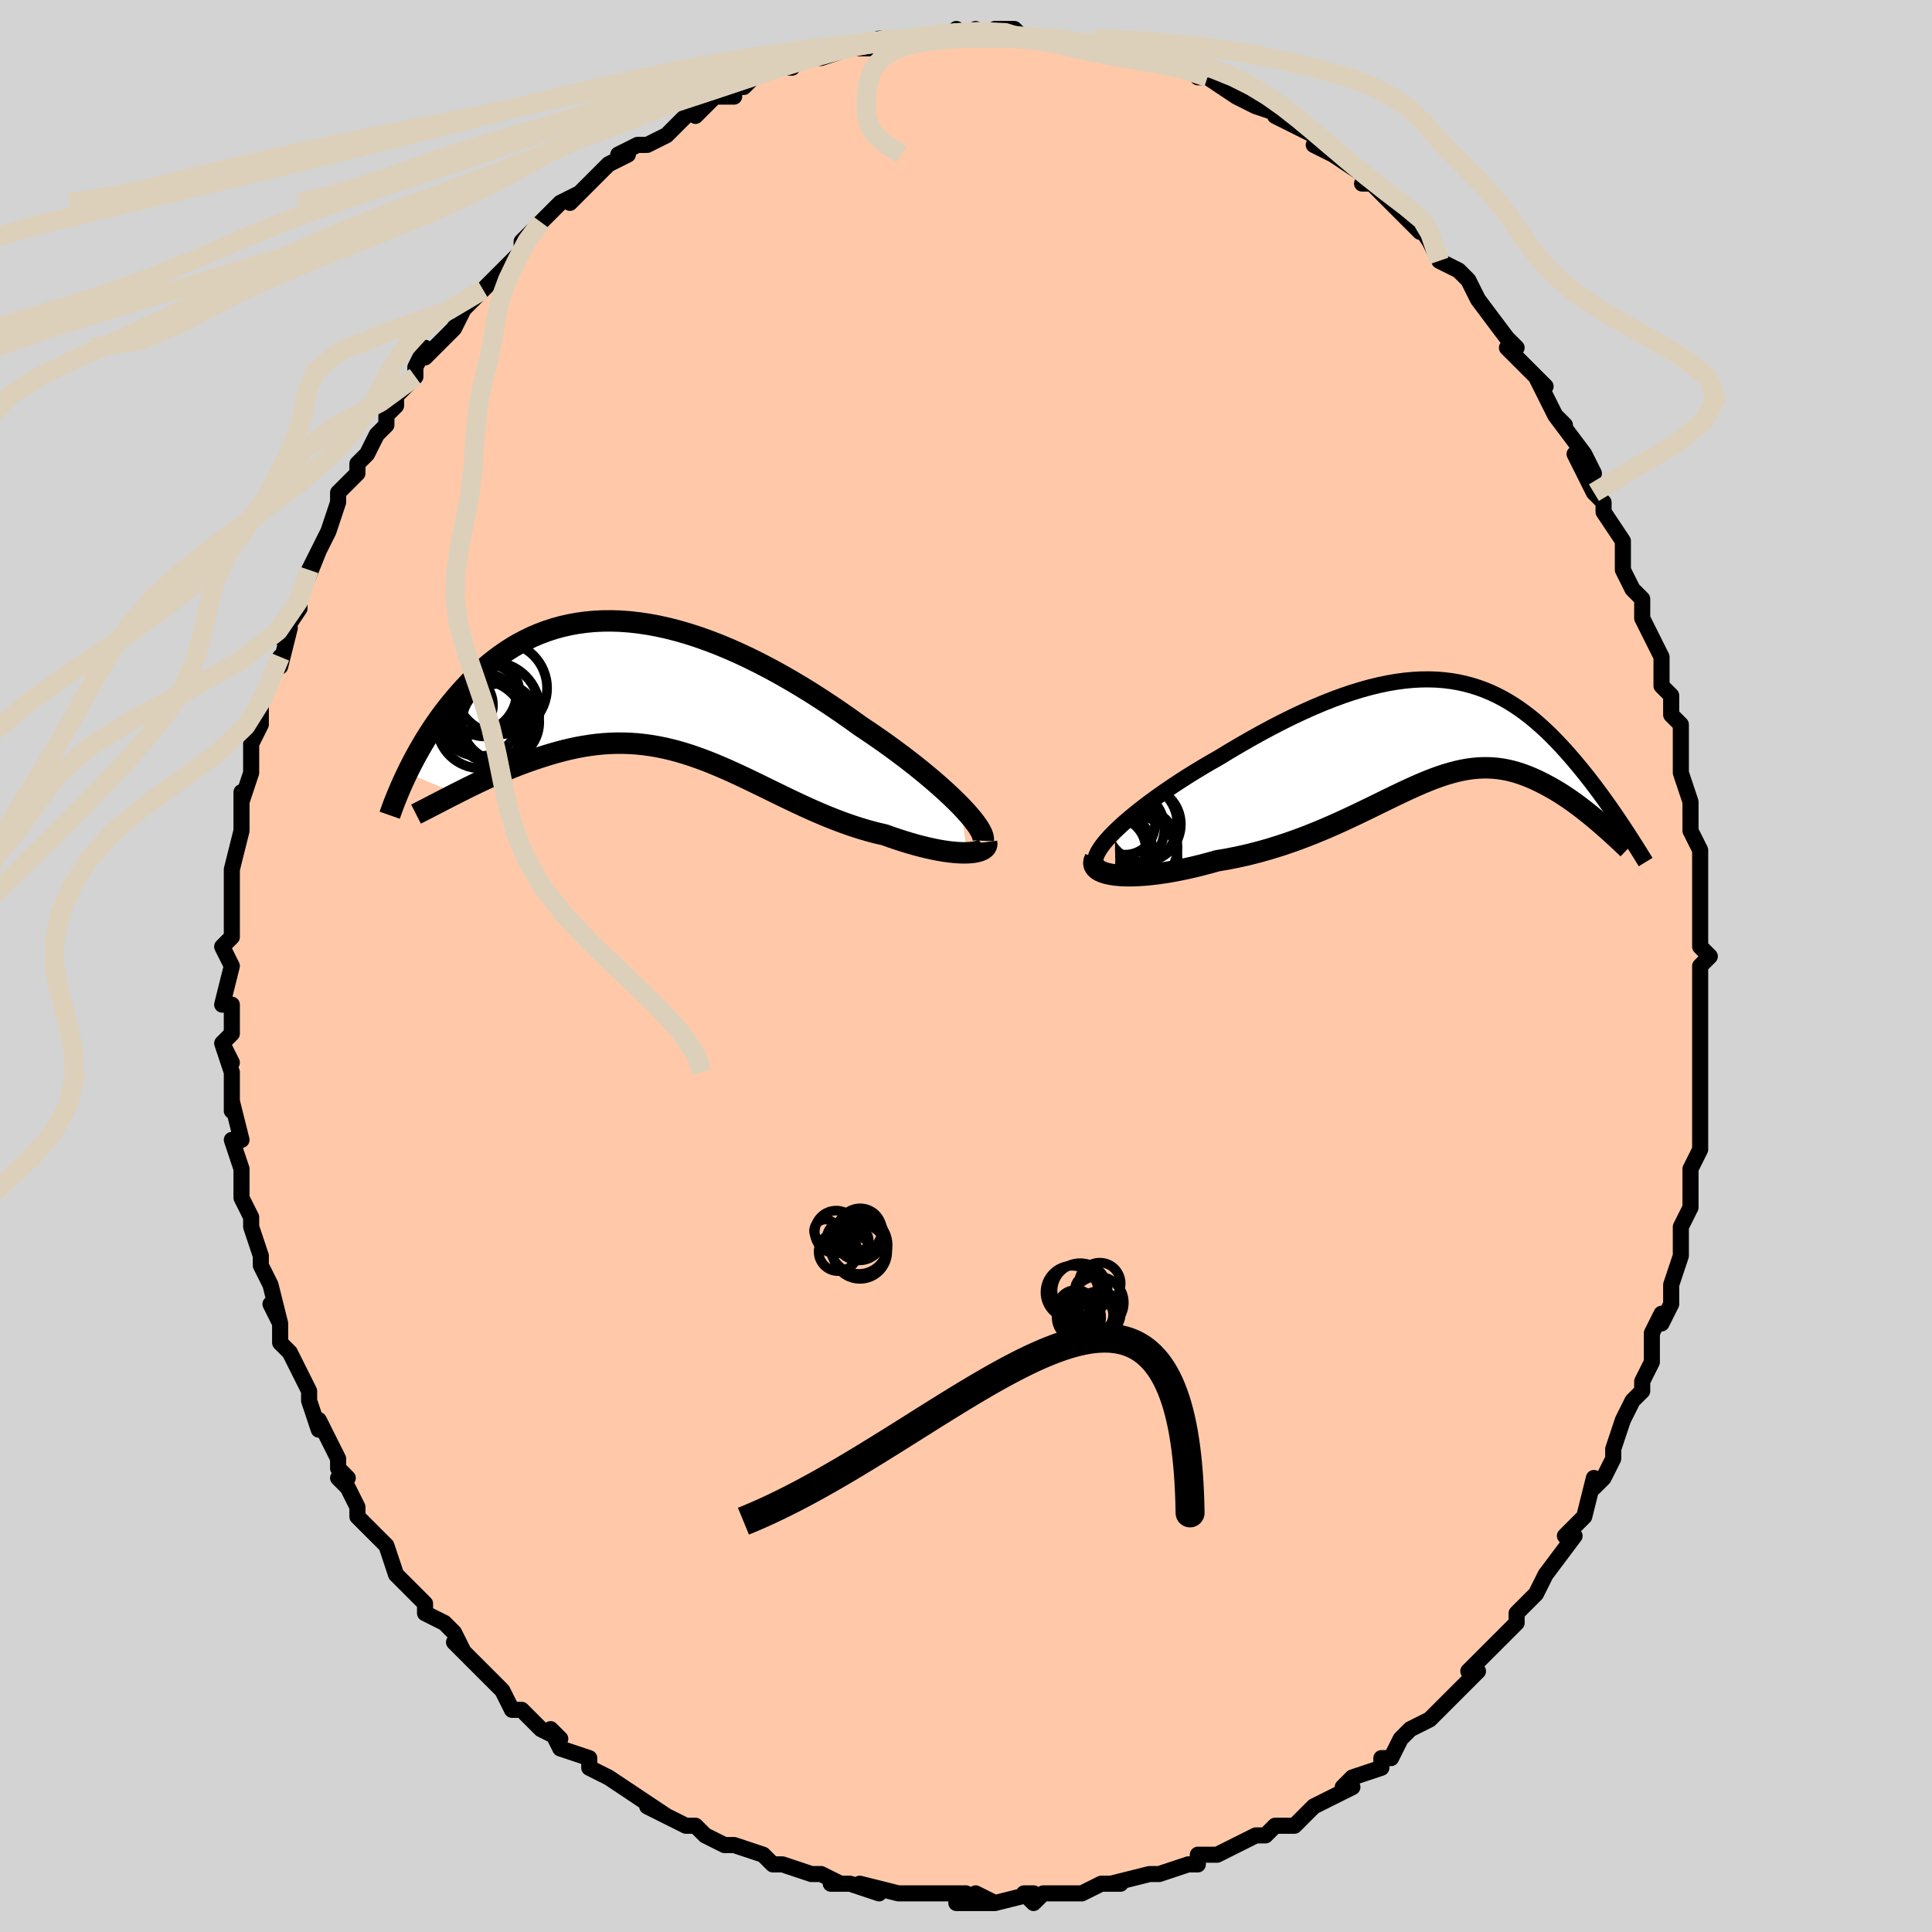 <svg viewBox="-100 -100 200 200" xmlns="http://www.w3.org/2000/svg" width="400" height="400" id="face-svg"><defs><clipPath id="leftEyeClipPath"><polyline points="31.94,12.163,31.452,11.672,30.928,11.165,30.368,10.644,29.775,10.111,29.151,9.567,28.498,9.015,27.818,8.456,27.112,7.892,26.382,7.324,25.629,6.754,24.857,6.183,24.065,5.612,23.256,5.044,22.431,4.48,21.591,3.921,20.606,3.213,19.602,2.511,18.582,1.817,17.548,1.135,16.503,0.467,15.447,-0.185,14.384,-0.818,13.315,-1.429,12.242,-2.018,11.166,-2.58,10.09,-3.115,9.015,-3.621,7.943,-4.096,6.876,-4.538,5.814,-4.947,4.76,-5.32,3.715,-5.658,2.68,-5.959,1.656,-6.222,0.645,-6.447,-0.352,-6.633,-1.335,-6.781,-2.302,-6.89,-3.252,-6.96,-4.184,-6.991,-5.098,-6.985,-5.993,-6.941,-6.869,-6.859,-7.725,-6.742,-8.56,-6.589,-9.374,-6.402,-10.166,-6.182,-10.937,-5.93,-11.687,-5.648,-12.414,-5.338,-13.12,-4.999,-13.804,-4.636,-14.466,-4.248,-15.106,-3.839,-15.725,-3.409,-16.322,-2.962,-16.899,-2.498,-17.456,-2.021,-17.992,-1.531,-18.509,-1.032,-19.007,-0.525,-19.487,-0.012,-19.949,0.504,-20.394,1.021,-20.823,1.537,-21.236,2.054,-21.634,2.575,-22.018,3.098,-22.387,3.623,-22.742,4.148,-23.083,4.672,-23.411,5.195,-23.725,5.715,-24.026,6.231,-24.314,6.744,-24.59,7.251,-24.853,7.753,-25.104,8.247,-25.344,8.735,-20.285,10.876,-19.81,10.636,-19.325,10.393,-18.829,10.148,-18.324,9.902,-17.809,9.655,-17.284,9.409,-16.75,9.163,-16.208,8.92,-15.657,8.679,-15.098,8.442,-14.531,8.21,-13.956,7.983,-13.375,7.764,-12.787,7.551,-12.19,7.344,-11.583,7.141,-10.965,6.944,-10.337,6.755,-9.701,6.575,-9.057,6.407,-8.405,6.253,-7.746,6.113,-7.08,5.99,-6.409,5.885,-5.732,5.799,-5.049,5.733,-4.362,5.689,-3.67,5.667,-2.974,5.668,-2.274,5.692,-1.571,5.74,-0.863,5.813,-0.153,5.91,0.562,6.031,1.279,6.176,2,6.346,2.725,6.539,3.453,6.754,4.184,6.991,4.919,7.25,5.659,7.528,6.402,7.825,7.149,8.139,7.902,8.468,8.659,8.812,9.421,9.167,10.188,9.533,10.961,9.908,11.739,10.288,12.523,10.672,13.314,11.058,14.11,11.443,14.913,11.825,15.722,12.202,16.537,12.571,17.358,12.929,18.185,13.275,19.017,13.606,19.854,13.92,20.695,14.215,21.54,14.488,22.388,14.738,23.237,14.963,24.086,15.161,24.746,15.396,25.399,15.618,26.044,15.826,26.679,16.02,27.303,16.198,27.916,16.36,28.514,16.506,29.098,16.635,29.664,16.746,30.211,16.839,30.738,16.913,31.243,16.968,31.722,17.004,32.175,17.021,32.598,17.017"></polyline></clipPath><clipPath id="rightEyeClipPath"><polyline points="-33.606,10.388,-33.1,9.905,-32.55,9.411,-31.961,8.906,-31.335,8.394,-30.675,7.875,-29.985,7.353,-29.267,6.829,-28.525,6.305,-27.761,5.782,-26.977,5.262,-26.175,4.746,-25.359,4.237,-24.53,3.734,-23.69,3.241,-22.841,2.757,-21.738,2.086,-20.633,1.434,-19.531,0.801,-18.432,0.191,-17.341,-0.394,-16.258,-0.952,-15.186,-1.482,-14.125,-1.982,-13.078,-2.45,-12.046,-2.886,-11.029,-3.288,-10.03,-3.656,-9.048,-3.988,-8.084,-4.285,-7.139,-4.545,-6.213,-4.769,-5.306,-4.957,-4.42,-5.108,-3.553,-5.222,-2.707,-5.301,-1.881,-5.344,-1.074,-5.352,-0.288,-5.325,0.479,-5.265,1.226,-5.172,1.954,-5.048,2.663,-4.892,3.353,-4.707,4.025,-4.494,4.68,-4.254,5.317,-3.988,5.937,-3.698,6.54,-3.385,7.127,-3.05,7.698,-2.696,8.254,-2.323,8.795,-1.934,9.322,-1.53,9.834,-1.113,10.333,-0.684,10.818,-0.244,11.291,0.203,11.751,0.658,12.199,1.117,12.635,1.581,13.06,2.046,13.473,2.513,13.875,2.978,14.266,3.441,14.646,3.901,15.017,4.358,15.379,4.815,15.733,5.27,16.079,5.724,16.417,6.175,16.746,6.622,17.068,7.066,17.381,7.504,17.686,7.938,17.984,8.366,18.273,8.788,18.555,9.203,18.828,9.611,19.094,10.012,16.701,9.594,16.377,9.316,16.044,9.036,15.704,8.755,15.357,8.475,15.004,8.195,14.643,7.916,14.276,7.64,13.902,7.367,13.522,7.098,13.136,6.835,12.745,6.577,12.347,6.326,11.945,6.084,11.537,5.85,11.123,5.623,10.699,5.401,10.268,5.187,9.829,4.981,9.382,4.786,8.928,4.605,8.467,4.438,7.999,4.287,7.524,4.155,7.042,4.041,6.553,3.948,6.057,3.877,5.553,3.829,5.042,3.804,4.522,3.803,3.994,3.827,3.458,3.876,2.911,3.951,2.355,4.051,1.788,4.177,1.211,4.328,0.621,4.503,0.019,4.703,-0.597,4.926,-1.226,5.172,-1.87,5.44,-2.529,5.727,-3.205,6.034,-3.897,6.358,-4.608,6.698,-5.336,7.051,-6.084,7.417,-6.851,7.793,-7.639,8.176,-8.447,8.566,-9.277,8.958,-10.128,9.352,-11.001,9.744,-11.895,10.132,-12.811,10.513,-13.749,10.886,-14.707,11.247,-15.687,11.593,-16.686,11.923,-17.703,12.235,-18.739,12.525,-19.79,12.792,-20.855,13.033,-21.932,13.248,-23.019,13.433,-23.819,13.658,-24.614,13.867,-25.403,14.061,-26.184,14.238,-26.955,14.398,-27.713,14.54,-28.456,14.663,-29.183,14.767,-29.889,14.851,-30.572,14.914,-31.23,14.955,-31.859,14.976,-32.455,14.974,-33.015,14.949,-33.536,14.902"></polyline></clipPath><filter id="fuzzy"><feTurbulence id="turbulence" baseFrequency="0.05" numOctaves="3" type="noise" result="noise"></feTurbulence><feDisplacementMap in="SourceGraphic" in2="noise" scale="2"></feDisplacementMap></filter><linearGradient id="rainbowGradient" x1="0%" y1="0%" x2="100%" y2="0%"><stop offset="0%" style="stop-color: rgb(167, 133, 106);  stop-opacity: 1"></stop><stop offset="50%" style="stop-color: rgb(255, 165, 0);  stop-opacity: 1"></stop><stop offset="100%" style="stop-color: rgb(0, 0, 0);  stop-opacity: 1"></stop></linearGradient></defs><title>That&#39;s an ugly face</title><desc>CREATED BY XUAN TANG, MORE INFO AT TXSTC55.GITHUB.IO</desc><rect x="-100" y="-100" width="100%" height="100%" opacity="1" fill="rgb(211, 211, 211)"></rect><polyline id="faceContour" points="76,0,76,3,76,3,76,4,76,7,76,8,76,9,76,9,76,12,76,14,76,16,76,16,76,19,76,19,75,21,75,24,75,25,74,27,74,30,74,30,74,30,73,33,73,34,73,35,72,37,72,36,71,38,71,41,70,43,70,44,69,45,68,47,68,47,67,50,67,51,66,53,65,54,65,53,64,57,64,57,63,58,62,59,63,59,60,63,60,63,60,63,59,65,58,66,57,67,57,68,56,69,54,71,53,72,52,73,53,73,50,76,51,75,49,77,48,78,48,78,46,79,45,80,44,82,43,82,43,83,40,84,39,85,40,85,38,86,38,86,36,87,35,88,34,89,32,89,32,89,31,90,30,90,28,91,26,92,25,92,24,92,24,93,23,93,20,94,20,94,19,94,15,95,16,95,14,95,14,95,12,96,12,96,11,96,8,96,7,97,6,96,7,96,3,97,1,96,3,97,-1,97,0,96,-3,96,-4,96,-5,96,-5,96,-7,96,-11,95,-9,96,-12,95,-14,95,-13,95,-15,94,-15,94,-16,94,-19,93,-20,93,-20,93,-21,92,-24,91,-24,91,-25,91,-27,90,-28,89,-29,89,-29,89,-33,87,-31,88,-34,86,-34,86,-37,84,-37,84,-39,83,-39,83,-39,82,-42,81,-43,79,-42,80,-44,79,-46,77,-46,77,-47,77,-48,75,-50,73,-50,73,-51,72,-53,70,-52,71,-53,69,-54,68,-56,67,-56,66,-57,65,-59,63,-59,63,-60,60,-60,60,-61,59,-63,57,-63,56,-63,56,-64,54,-65,53,-64,53,-65,52,-65,51,-67,47,-67,48,-68,45,-68,44,-68,44,-70,40,-71,39,-71,39,-71,37,-72,35,-71,37,-72,33,-73,31,-73,31,-73,30,-74,27,-74,26,-75,24,-75,23,-75,24,-75,21,-76,18,-75,18,-75,18,-76,14,-76,15,-76,11,-77,8,-76,10,-77,8,-76,7,-76,4,-77,4,-76,0,-76,0,-77,-2,-76,-3,-76,-4,-76,-8,-76,-6,-76,-9,-76,-10,-76,-10,-75,-14,-75,-14,-75,-16,-75,-18,-75,-17,-74,-20,-74,-23,-74,-23,-73,-25,-73,-27,-73,-26,-73,-27,-71,-32,-71,-31,-70,-35,-71,-34,-69,-37,-69,-38,-68,-41,-69,-38,-67,-43,-68,-41,-67,-43,-66,-45,-65,-48,-65,-49,-63,-51,-63,-52,-63,-52,-62,-53,-61,-55,-60,-56,-60,-57,-59,-58,-59,-59,-57,-61,-57,-62,-56,-64,-56,-63,-55,-64,-54,-65,-53,-66,-52,-68,-51,-69,-50,-70,-49,-71,-49,-71,-47,-73,-46,-74,-46,-75,-45,-76,-44,-77,-42,-79,-42,-79,-40,-80,-41,-79,-39,-81,-38,-82,-37,-83,-35,-84,-36,-84,-34,-85,-33,-85,-31,-86,-29,-88,-30,-87,-28,-89,-28,-88,-26,-90,-25,-90,-24,-90,-24,-91,-23,-91,-22,-92,-20,-93,-18,-93,-19,-93,-17,-94,-15,-94,-12,-95,-13,-95,-12,-95,-10,-95,-8,-96,-9,-96,-8,-96,-6,-96,-5,-96,-4,-96,-2,-96,-1,-97,0,-96,1,-97,2,-96,3,-97,5,-97,6,-96,8,-96,7,-96,9,-96,10,-96,10,-96,13,-95,13,-95,16,-95,17,-95,18,-94,20,-94,18,-94,21,-94,23,-93,23,-93,24,-92,25,-92,25,-92,28,-90,30,-89,29,-90,30,-89,33,-88,34,-87,32,-88,36,-86,37,-85,36,-85,38,-84,41,-82,41,-82,42,-81,41,-81,42,-81,45,-78,44,-79,47,-76,46,-78,46,-78,48,-75,49,-73,51,-72,51,-72,52,-71,53,-69,53,-69,53,-69,56,-65,57,-64,56,-64,57,-63,60,-60,60,-60,59,-61,61,-57,62,-56,61,-57,64,-53,65,-51,63,-53,64,-51,65,-49,66,-48,66,-47,68,-44,68,-44,68,-43,68,-41,69,-39,70,-38,70,-36,71,-34,71,-34,71,-34,72,-32,72,-29,73,-28,73,-26,74,-25,74,-22,74,-23,74,-20,74,-20,75,-17,75,-16,75,-14,76,-12,76,-10,76,-10,76,-6,76,-6,76,-5,76,-2,77,-1,76,0,76,3" fill="#ffc9a9" stroke="black" stroke-width="1.667" stroke-linejoin="round" filter="url(#fuzzy)"></polyline><g transform="translate(49.009 -24.321)"><polyline id="rightCountour" points="-33.606,10.388,-33.1,9.905,-32.55,9.411,-31.961,8.906,-31.335,8.394,-30.675,7.875,-29.985,7.353,-29.267,6.829,-28.525,6.305,-27.761,5.782,-26.977,5.262,-26.175,4.746,-25.359,4.237,-24.53,3.734,-23.69,3.241,-22.841,2.757,-21.738,2.086,-20.633,1.434,-19.531,0.801,-18.432,0.191,-17.341,-0.394,-16.258,-0.952,-15.186,-1.482,-14.125,-1.982,-13.078,-2.45,-12.046,-2.886,-11.029,-3.288,-10.03,-3.656,-9.048,-3.988,-8.084,-4.285,-7.139,-4.545,-6.213,-4.769,-5.306,-4.957,-4.42,-5.108,-3.553,-5.222,-2.707,-5.301,-1.881,-5.344,-1.074,-5.352,-0.288,-5.325,0.479,-5.265,1.226,-5.172,1.954,-5.048,2.663,-4.892,3.353,-4.707,4.025,-4.494,4.68,-4.254,5.317,-3.988,5.937,-3.698,6.54,-3.385,7.127,-3.05,7.698,-2.696,8.254,-2.323,8.795,-1.934,9.322,-1.53,9.834,-1.113,10.333,-0.684,10.818,-0.244,11.291,0.203,11.751,0.658,12.199,1.117,12.635,1.581,13.06,2.046,13.473,2.513,13.875,2.978,14.266,3.441,14.646,3.901,15.017,4.358,15.379,4.815,15.733,5.27,16.079,5.724,16.417,6.175,16.746,6.622,17.068,7.066,17.381,7.504,17.686,7.938,17.984,8.366,18.273,8.788,18.555,9.203,18.828,9.611,19.094,10.012,16.701,9.594,16.377,9.316,16.044,9.036,15.704,8.755,15.357,8.475,15.004,8.195,14.643,7.916,14.276,7.64,13.902,7.367,13.522,7.098,13.136,6.835,12.745,6.577,12.347,6.326,11.945,6.084,11.537,5.85,11.123,5.623,10.699,5.401,10.268,5.187,9.829,4.981,9.382,4.786,8.928,4.605,8.467,4.438,7.999,4.287,7.524,4.155,7.042,4.041,6.553,3.948,6.057,3.877,5.553,3.829,5.042,3.804,4.522,3.803,3.994,3.827,3.458,3.876,2.911,3.951,2.355,4.051,1.788,4.177,1.211,4.328,0.621,4.503,0.019,4.703,-0.597,4.926,-1.226,5.172,-1.87,5.44,-2.529,5.727,-3.205,6.034,-3.897,6.358,-4.608,6.698,-5.336,7.051,-6.084,7.417,-6.851,7.793,-7.639,8.176,-8.447,8.566,-9.277,8.958,-10.128,9.352,-11.001,9.744,-11.895,10.132,-12.811,10.513,-13.749,10.886,-14.707,11.247,-15.687,11.593,-16.686,11.923,-17.703,12.235,-18.739,12.525,-19.79,12.792,-20.855,13.033,-21.932,13.248,-23.019,13.433,-23.819,13.658,-24.614,13.867,-25.403,14.061,-26.184,14.238,-26.955,14.398,-27.713,14.54,-28.456,14.663,-29.183,14.767,-29.889,14.851,-30.572,14.914,-31.23,14.955,-31.859,14.976,-32.455,14.974,-33.015,14.949,-33.536,14.902" fill="white" stroke="white" stroke-width="0" stroke-linejoin="round" filter="url(#fuzzy)"></polyline></g><g transform="translate(-32.497 -28.735)"><polyline id="leftCountour" points="31.94,12.163,31.452,11.672,30.928,11.165,30.368,10.644,29.775,10.111,29.151,9.567,28.498,9.015,27.818,8.456,27.112,7.892,26.382,7.324,25.629,6.754,24.857,6.183,24.065,5.612,23.256,5.044,22.431,4.48,21.591,3.921,20.606,3.213,19.602,2.511,18.582,1.817,17.548,1.135,16.503,0.467,15.447,-0.185,14.384,-0.818,13.315,-1.429,12.242,-2.018,11.166,-2.58,10.09,-3.115,9.015,-3.621,7.943,-4.096,6.876,-4.538,5.814,-4.947,4.76,-5.32,3.715,-5.658,2.68,-5.959,1.656,-6.222,0.645,-6.447,-0.352,-6.633,-1.335,-6.781,-2.302,-6.89,-3.252,-6.96,-4.184,-6.991,-5.098,-6.985,-5.993,-6.941,-6.869,-6.859,-7.725,-6.742,-8.56,-6.589,-9.374,-6.402,-10.166,-6.182,-10.937,-5.93,-11.687,-5.648,-12.414,-5.338,-13.12,-4.999,-13.804,-4.636,-14.466,-4.248,-15.106,-3.839,-15.725,-3.409,-16.322,-2.962,-16.899,-2.498,-17.456,-2.021,-17.992,-1.531,-18.509,-1.032,-19.007,-0.525,-19.487,-0.012,-19.949,0.504,-20.394,1.021,-20.823,1.537,-21.236,2.054,-21.634,2.575,-22.018,3.098,-22.387,3.623,-22.742,4.148,-23.083,4.672,-23.411,5.195,-23.725,5.715,-24.026,6.231,-24.314,6.744,-24.59,7.251,-24.853,7.753,-25.104,8.247,-25.344,8.735,-20.285,10.876,-19.81,10.636,-19.325,10.393,-18.829,10.148,-18.324,9.902,-17.809,9.655,-17.284,9.409,-16.75,9.163,-16.208,8.92,-15.657,8.679,-15.098,8.442,-14.531,8.21,-13.956,7.983,-13.375,7.764,-12.787,7.551,-12.19,7.344,-11.583,7.141,-10.965,6.944,-10.337,6.755,-9.701,6.575,-9.057,6.407,-8.405,6.253,-7.746,6.113,-7.08,5.99,-6.409,5.885,-5.732,5.799,-5.049,5.733,-4.362,5.689,-3.67,5.667,-2.974,5.668,-2.274,5.692,-1.571,5.74,-0.863,5.813,-0.153,5.91,0.562,6.031,1.279,6.176,2,6.346,2.725,6.539,3.453,6.754,4.184,6.991,4.919,7.25,5.659,7.528,6.402,7.825,7.149,8.139,7.902,8.468,8.659,8.812,9.421,9.167,10.188,9.533,10.961,9.908,11.739,10.288,12.523,10.672,13.314,11.058,14.11,11.443,14.913,11.825,15.722,12.202,16.537,12.571,17.358,12.929,18.185,13.275,19.017,13.606,19.854,13.92,20.695,14.215,21.54,14.488,22.388,14.738,23.237,14.963,24.086,15.161,24.746,15.396,25.399,15.618,26.044,15.826,26.679,16.02,27.303,16.198,27.916,16.36,28.514,16.506,29.098,16.635,29.664,16.746,30.211,16.839,30.738,16.913,31.243,16.968,31.722,17.004,32.175,17.021,32.598,17.017" fill="white" stroke="white" stroke-width="0" stroke-linejoin="round" filter="url(#fuzzy)"></polyline></g><g transform="translate(49.009 -24.321)"><polyline id="rightUpper" points="-35.42,14.013,-35.57,13.789,-35.634,13.527,-35.616,13.23,-35.523,12.899,-35.357,12.539,-35.124,12.152,-34.829,11.741,-34.475,11.308,-34.066,10.857,-33.606,10.388,-33.1,9.905,-32.55,9.411,-31.961,8.906,-31.335,8.394,-30.675,7.875,-29.985,7.353,-29.267,6.829,-28.525,6.305,-27.761,5.782,-26.977,5.262,-26.175,4.746,-25.359,4.237,-24.53,3.734,-23.69,3.241,-22.841,2.757,-21.738,2.086,-20.633,1.434,-19.531,0.801,-18.432,0.191,-17.341,-0.394,-16.258,-0.952,-15.186,-1.482,-14.125,-1.982,-13.078,-2.45,-12.046,-2.886,-11.029,-3.288,-10.03,-3.656,-9.048,-3.988,-8.084,-4.285,-7.139,-4.545,-6.213,-4.769,-5.306,-4.957,-4.42,-5.108,-3.553,-5.222,-2.707,-5.301,-1.881,-5.344,-1.074,-5.352,-0.288,-5.325,0.479,-5.265,1.226,-5.172,1.954,-5.048,2.663,-4.892,3.353,-4.707,4.025,-4.494,4.68,-4.254,5.317,-3.988,5.937,-3.698,6.54,-3.385,7.127,-3.05,7.698,-2.696,8.254,-2.323,8.795,-1.934,9.322,-1.53,9.834,-1.113,10.333,-0.684,10.818,-0.244,11.291,0.203,11.751,0.658,12.199,1.117,12.635,1.581,13.06,2.046,13.473,2.513,13.875,2.978,14.266,3.441,14.646,3.901,15.017,4.358,15.379,4.815,15.733,5.27,16.079,5.724,16.417,6.175,16.746,6.622,17.068,7.066,17.381,7.504,17.686,7.938,17.984,8.366,18.273,8.788,18.555,9.203,18.828,9.611,19.094,10.012,19.353,10.405,19.603,10.79,19.847,11.166,20.082,11.535,20.31,11.894,20.531,12.246,20.745,12.588,20.952,12.922,21.152,13.248,21.345,13.564" fill="none" stroke="black" stroke-width="1.667" stroke-linejoin="round" filter="url(#fuzzy)"></polyline><polyline id="rightLower" points="-35.623,13.163,-35.743,13.438,-35.775,13.692,-35.725,13.924,-35.6,14.133,-35.405,14.319,-35.143,14.482,-34.821,14.622,-34.443,14.739,-34.013,14.832,-33.536,14.902,-33.015,14.949,-32.455,14.974,-31.859,14.976,-31.23,14.955,-30.572,14.914,-29.889,14.851,-29.183,14.767,-28.456,14.663,-27.713,14.54,-26.955,14.398,-26.184,14.238,-25.403,14.061,-24.614,13.867,-23.819,13.658,-23.019,13.433,-21.932,13.248,-20.855,13.033,-19.79,12.792,-18.739,12.525,-17.703,12.235,-16.686,11.923,-15.687,11.593,-14.707,11.247,-13.749,10.886,-12.811,10.513,-11.895,10.132,-11.001,9.744,-10.128,9.352,-9.277,8.958,-8.447,8.566,-7.639,8.176,-6.851,7.793,-6.084,7.417,-5.336,7.051,-4.608,6.698,-3.897,6.358,-3.205,6.034,-2.529,5.727,-1.87,5.44,-1.226,5.172,-0.597,4.926,0.019,4.703,0.621,4.503,1.211,4.328,1.788,4.177,2.355,4.051,2.911,3.951,3.458,3.876,3.994,3.827,4.522,3.803,5.042,3.804,5.553,3.829,6.057,3.877,6.553,3.948,7.042,4.041,7.524,4.155,7.999,4.287,8.467,4.438,8.928,4.605,9.382,4.786,9.829,4.981,10.268,5.187,10.699,5.401,11.123,5.623,11.537,5.85,11.945,6.084,12.347,6.326,12.745,6.577,13.136,6.835,13.522,7.098,13.902,7.367,14.276,7.64,14.643,7.916,15.004,8.195,15.357,8.475,15.704,8.755,16.044,9.036,16.377,9.316,16.701,9.594,17.019,9.87,17.328,10.143,17.63,10.412,17.924,10.678,18.209,10.939,18.487,11.196,18.757,11.448,19.019,11.694,19.273,11.935,19.519,12.171" fill="none" stroke="black" stroke-width="2.222" stroke-linejoin="round" filter="url(#fuzzy)"></polyline><!--[--><circle r="3.279" cx="-33.677" cy="12.228" stroke="black" fill="none" stroke-width="1" filter="url(#fuzzy)" clip-path="url(#rightEyeClipPath)"></circle><circle r="3.322" cx="-33.076" cy="12.016" stroke="black" fill="none" stroke-width="1" filter="url(#fuzzy)" clip-path="url(#rightEyeClipPath)"></circle><circle r="3.085" cx="-32.531" cy="9.711" stroke="black" fill="none" stroke-width="1" filter="url(#fuzzy)" clip-path="url(#rightEyeClipPath)"></circle><circle r="4.296" cx="-31.407" cy="13.103" stroke="black" fill="none" stroke-width="1" filter="url(#fuzzy)" clip-path="url(#rightEyeClipPath)"></circle><circle r="4.354" cx="-34.131" cy="12.811" stroke="black" fill="none" stroke-width="1" filter="url(#fuzzy)" clip-path="url(#rightEyeClipPath)"></circle><circle r="4.08" cx="-31.192" cy="12.033" stroke="black" fill="none" stroke-width="1" filter="url(#fuzzy)" clip-path="url(#rightEyeClipPath)"></circle><circle r="4.225" cx="-31.348" cy="9.616" stroke="black" fill="none" stroke-width="1" filter="url(#fuzzy)" clip-path="url(#rightEyeClipPath)"></circle><circle r="4.098" cx="-32.565" cy="10.09" stroke="black" fill="none" stroke-width="1" filter="url(#fuzzy)" clip-path="url(#rightEyeClipPath)"></circle><circle r="4.225" cx="-33.865" cy="12.834" stroke="black" fill="none" stroke-width="1" filter="url(#fuzzy)" clip-path="url(#rightEyeClipPath)"></circle><circle r="3.867" cx="-30.634" cy="9.654" stroke="black" fill="none" stroke-width="1" filter="url(#fuzzy)" clip-path="url(#rightEyeClipPath)"></circle><!--]--></g><g transform="translate(-32.497 -28.735)"><polyline id="leftUpper" points="34.281,15.771,34.29,15.549,34.239,15.29,34.129,14.996,33.963,14.671,33.745,14.315,33.475,13.932,33.158,13.523,32.795,13.091,32.388,12.637,31.94,12.163,31.452,11.672,30.928,11.165,30.368,10.644,29.775,10.111,29.151,9.567,28.498,9.015,27.818,8.456,27.112,7.892,26.382,7.324,25.629,6.754,24.857,6.183,24.065,5.612,23.256,5.044,22.431,4.48,21.591,3.921,20.606,3.213,19.602,2.511,18.582,1.817,17.548,1.135,16.503,0.467,15.447,-0.185,14.384,-0.818,13.315,-1.429,12.242,-2.018,11.166,-2.58,10.09,-3.115,9.015,-3.621,7.943,-4.096,6.876,-4.538,5.814,-4.947,4.76,-5.32,3.715,-5.658,2.68,-5.959,1.656,-6.222,0.645,-6.447,-0.352,-6.633,-1.335,-6.781,-2.302,-6.89,-3.252,-6.96,-4.184,-6.991,-5.098,-6.985,-5.993,-6.941,-6.869,-6.859,-7.725,-6.742,-8.56,-6.589,-9.374,-6.402,-10.166,-6.182,-10.937,-5.93,-11.687,-5.648,-12.414,-5.338,-13.12,-4.999,-13.804,-4.636,-14.466,-4.248,-15.106,-3.839,-15.725,-3.409,-16.322,-2.962,-16.899,-2.498,-17.456,-2.021,-17.992,-1.531,-18.509,-1.032,-19.007,-0.525,-19.487,-0.012,-19.949,0.504,-20.394,1.021,-20.823,1.537,-21.236,2.054,-21.634,2.575,-22.018,3.098,-22.387,3.623,-22.742,4.148,-23.083,4.672,-23.411,5.195,-23.725,5.715,-24.026,6.231,-24.314,6.744,-24.59,7.251,-24.853,7.753,-25.104,8.247,-25.344,8.735,-25.572,9.215,-25.789,9.687,-25.996,10.15,-26.191,10.604,-26.377,11.049,-26.553,11.484,-26.718,11.909,-26.875,12.325,-27.022,12.73,-27.161,13.126" fill="none" stroke="black" stroke-width="2.222" stroke-linejoin="round" filter="url(#fuzzy)"></polyline><polyline id="leftLower" points="34.624,15.898,34.648,16.095,34.613,16.275,34.522,16.436,34.379,16.578,34.186,16.701,33.948,16.804,33.668,16.887,33.347,16.951,32.99,16.994,32.598,17.017,32.175,17.021,31.722,17.004,31.243,16.968,30.738,16.913,30.211,16.839,29.664,16.746,29.098,16.635,28.514,16.506,27.916,16.36,27.303,16.198,26.679,16.02,26.044,15.826,25.399,15.618,24.746,15.396,24.086,15.161,23.237,14.963,22.388,14.738,21.54,14.488,20.695,14.215,19.854,13.92,19.017,13.606,18.185,13.275,17.358,12.929,16.537,12.571,15.722,12.202,14.913,11.825,14.11,11.443,13.314,11.058,12.523,10.672,11.739,10.288,10.961,9.908,10.188,9.533,9.421,9.167,8.659,8.812,7.902,8.468,7.149,8.139,6.402,7.825,5.659,7.528,4.919,7.25,4.184,6.991,3.453,6.754,2.725,6.539,2,6.346,1.279,6.176,0.562,6.031,-0.153,5.91,-0.863,5.813,-1.571,5.74,-2.274,5.692,-2.974,5.668,-3.67,5.667,-4.362,5.689,-5.049,5.733,-5.732,5.799,-6.409,5.885,-7.08,5.99,-7.746,6.113,-8.405,6.253,-9.057,6.407,-9.701,6.575,-10.337,6.755,-10.965,6.944,-11.583,7.141,-12.19,7.344,-12.787,7.551,-13.375,7.764,-13.956,7.983,-14.531,8.21,-15.098,8.442,-15.657,8.679,-16.208,8.92,-16.75,9.163,-17.284,9.409,-17.809,9.655,-18.324,9.902,-18.829,10.148,-19.325,10.393,-19.81,10.636,-20.285,10.876,-20.749,11.113,-21.202,11.345,-21.645,11.573,-22.077,11.796,-22.497,12.014,-22.907,12.226,-23.306,12.432,-23.694,12.631,-24.071,12.825,-24.438,13.012" fill="none" stroke="black" stroke-width="2.222" stroke-linejoin="round" filter="url(#fuzzy)"></polyline><!--[--><circle r="4.007" cx="-15.687" cy="3.51" stroke="black" fill="none" stroke-width="1" filter="url(#fuzzy)" clip-path="url(#leftEyeClipPath)"></circle><circle r="4.096" cx="-16.547" cy="3.537" stroke="black" fill="none" stroke-width="1" filter="url(#fuzzy)" clip-path="url(#leftEyeClipPath)"></circle><circle r="4.18" cx="-18.188" cy="0.37" stroke="black" fill="none" stroke-width="1" filter="url(#fuzzy)" clip-path="url(#leftEyeClipPath)"></circle><circle r="3.8" cx="-17.347" cy="1.172" stroke="black" fill="none" stroke-width="1" filter="url(#fuzzy)" clip-path="url(#leftEyeClipPath)"></circle><circle r="4.089" cx="-17.796" cy="0.612" stroke="black" fill="none" stroke-width="1" filter="url(#fuzzy)" clip-path="url(#leftEyeClipPath)"></circle><circle r="4.768" cx="-15.639" cy="-0.033" stroke="black" fill="none" stroke-width="1" filter="url(#fuzzy)" clip-path="url(#leftEyeClipPath)"></circle><circle r="3.247" cx="-19.721" cy="1.717" stroke="black" fill="none" stroke-width="1" filter="url(#fuzzy)" clip-path="url(#leftEyeClipPath)"></circle><circle r="4.549" cx="-17.735" cy="3.725" stroke="black" fill="none" stroke-width="1" filter="url(#fuzzy)" clip-path="url(#leftEyeClipPath)"></circle><circle r="4.348" cx="-17.89" cy="2.665" stroke="black" fill="none" stroke-width="1" filter="url(#fuzzy)" clip-path="url(#leftEyeClipPath)"></circle><circle r="4.95" cx="-16.592" cy="2.209" stroke="black" fill="none" stroke-width="1" filter="url(#fuzzy)" clip-path="url(#leftEyeClipPath)"></circle><!--]--></g><g id="hairs"><!--[--><polyline points="-5,-96,-7.505,-95.926,-10.179,-95.642,-13.172,-95.185,-16.084,-94.585,-18.75,-93.854,-21.217,-93.005,-23.619,-92.053,-26.102,-91.018,-28.779,-89.919,-31.689,-88.774,-34.785,-87.593,-37.969,-86.372,-41.156,-85.098,-44.325,-83.756,-47.531,-82.336,-50.886,-80.837,-54.528,-79.264,-58.594,-77.618,-63.215,-75.899,-68.484,-74.101,-74.406,-72.226,-80.833,-70.289,-87.432,-68.326,-93.752,-66.381,-99.341,-64.476,-103.894,-62.566,-107.478,-60.513,-111.165,-58.224,-117.879,-56" fill="none" stroke="rgb(220, 208, 186)" stroke-width="2" stroke-linejoin="round" filter="url(#fuzzy)"></polyline><polyline points="-8,-96,-10.97,-95.29,-13.556,-94.665,-16.247,-93.921,-19.036,-93.055,-21.955,-92.088,-25.082,-91.04,-28.444,-89.931,-31.945,-88.783,-35.372,-87.61,-38.515,-86.408,-41.292,-85.159,-43.808,-83.837,-46.314,-82.43,-49.078,-80.941,-52.277,-79.382,-55.959,-77.761,-60.075,-76.071,-64.523,-74.295,-69.143,-72.42,-73.67,-70.445,-77.806,-68.403,-81.552,-66.403,-85.607,-64.737,-90.409,-64" fill="none" stroke="rgb(220, 208, 186)" stroke-width="2" stroke-linejoin="round" filter="url(#fuzzy)"></polyline><polyline points="-44,-77,-45.435,-75.055,-46.479,-73.077,-47.453,-71.047,-48.2,-69.006,-48.647,-66.995,-48.974,-65.002,-49.38,-62.979,-49.889,-60.884,-50.367,-58.691,-50.692,-56.389,-50.873,-53.976,-51.048,-51.454,-51.366,-48.834,-51.863,-46.143,-52.422,-43.414,-52.83,-40.681,-52.888,-37.964,-52.513,-35.272,-51.775,-32.601,-50.853,-29.94,-49.941,-27.276,-49.167,-24.597,-48.547,-21.894,-48,-19.167,-47.394,-16.427,-46.591,-13.689,-45.456,-10.961,-43.856,-8.22,-41.681,-5.413,-38.911,-2.475,-35.701,0.61,-32.41,3.755,-29.592,6.757,-27.876,9.323,-27.377,11" fill="none" stroke="rgb(220, 208, 186)" stroke-width="2" stroke-linejoin="round" filter="url(#fuzzy)"></polyline><polyline points="-50,-70,-53.734,-67.813,-56.586,-65.606,-58.484,-63.525,-59.711,-61.481,-60.78,-59.403,-62.053,-57.267,-63.71,-55.063,-65.84,-52.792,-68.469,-50.455,-71.544,-48.061,-74.907,-45.613,-78.32,-43.104,-81.533,-40.521,-84.363,-37.847,-86.741,-35.079,-88.719,-32.226,-90.435,-29.312,-92.057,-26.368,-93.725,-23.422,-95.491,-20.495,-97.293,-17.597,-98.972,-14.732,-100.334,-11.902,-101.253,-9.104,-101.742,-6.335,-101.97,-3.582,-102.201,-0.822,-102.689,1.98,-103.591,4.855,-104.951,7.821,-106.74,10.861,-108.905,13.92,-111.374,16.91,-113.971,19.738,-116.288,22.341,-117.651,24.671,-116.977,27" fill="none" stroke="rgb(220, 208, 186)" stroke-width="2" stroke-linejoin="round" filter="url(#fuzzy)"></polyline><polyline points="-50,-70,-53.619,-67.843,-59.804,-65.659,-64.821,-63.605,-67.32,-61.595,-68.188,-59.554,-68.602,-57.457,-69.185,-55.296,-70.069,-53.067,-71.193,-50.77,-72.5,-48.417,-74.016,-46.021,-75.852,-43.585,-78.171,-41.091,-81.112,-38.506,-84.719,-35.798,-88.864,-32.961,-93.228,-30.024,-97.362,-27.043,-100.863,-24.074,-103.605,-21.16,-105.866,-18.324,-108.137,-15.561,-110.651,-12.768,-113.111,-9.662,-115.841,-6" fill="none" stroke="rgb(220, 208, 186)" stroke-width="2" stroke-linejoin="round" filter="url(#fuzzy)"></polyline><polyline points="-57,-61,-60.604,-58.366,-65.154,-55.99,-68.283,-53.626,-70.431,-51.106,-72.485,-48.397,-74.59,-45.578,-76.409,-42.749,-77.676,-39.97,-78.441,-37.25,-79.002,-34.572,-79.716,-31.913,-80.838,-29.255,-82.464,-26.585,-84.542,-23.895,-86.941,-21.182,-89.527,-18.449,-92.214,-15.7,-94.979,-12.937,-97.826,-10.154,-100.713,-7.342,-103.494,-4.491,-105.912,-1.603,-107.667,1.305,-108.558,4.206,-108.61,7.076,-108.115,9.904,-107.53,12.697,-107.273,15.476,-107.541,18.264,-108.279,21.071,-109.312,23.899,-110.538,26.744,-111.972,29.599,-113.628,32.422,-115.45,35.077,-117.488,37.281,-120.559,39" fill="none" stroke="rgb(220, 208, 186)" stroke-width="2" stroke-linejoin="round" filter="url(#fuzzy)"></polyline><polyline points="-68,-41,-69.129,-37.717,-71.203,-34.701,-75.146,-31.589,-80.639,-28.484,-86.32,-25.47,-90.931,-22.547,-94.068,-19.69,-96.179,-16.873,-98.095,-14.081,-100.486,-11.309,-103.562,-8.568,-107.1,-5.867,-110.677,-3.199,-113.937,-0.524,-116.73,2.208,-119.121,5.042,-121.357,7.995,-123.852,11.04,-127.112,14.107,-131.475,17.083,-136.839,19.883,-143.276,22.456,-154.121,24" fill="none" stroke="rgb(220, 208, 186)" stroke-width="2" stroke-linejoin="round" filter="url(#fuzzy)"></polyline><polyline points="-71,-32,-72.736,-27.776,-74.577,-24.834,-77.481,-22.035,-81.324,-19.224,-85.251,-16.423,-88.519,-13.633,-90.92,-10.858,-92.606,-8.112,-93.74,-5.404,-94.335,-2.715,-94.346,-0.004,-93.835,2.772,-93.057,5.635,-92.405,8.576,-92.279,11.553,-92.975,14.51,-94.61,17.389,-97.068,20.157,-99.97,22.818,-102.749,25.414,-104.906,27.994,-106.329,30.582,-107.331,33.163,-108.096,35.8,-108.199,39" fill="none" stroke="rgb(220, 208, 186)" stroke-width="2" stroke-linejoin="round" filter="url(#fuzzy)"></polyline><polyline points="65,-49,69.629,-51.793,73.406,-54.008,76.276,-56.306,77.61,-58.618,76.818,-60.887,74.035,-63.126,70.148,-65.356,66.214,-67.573,62.938,-69.755,60.52,-71.874,58.792,-73.898,57.452,-75.801,56.234,-77.566,54.977,-79.198,53.629,-80.718,52.221,-82.158,50.827,-83.55,49.521,-84.91,48.324,-86.243,47.16,-87.539,45.854,-88.784,44.197,-89.959,42.049,-91.044,39.419,-92.021,36.472,-92.876,33.432,-93.608,30.419,-94.232,27.29,-94.778,23.595,-95.276,18.891,-95.732,13.339,-96" fill="none" stroke="rgb(220, 208, 186)" stroke-width="2" stroke-linejoin="round" filter="url(#fuzzy)"></polyline><polyline points="49,-73,48.031,-75.821,47.214,-77.216,45.51,-78.627,43.452,-80.194,41.404,-81.818,39.475,-83.415,37.674,-84.941,35.99,-86.371,34.394,-87.697,32.837,-88.92,31.249,-90.046,29.561,-91.075,27.714,-92.007,25.671,-92.837,23.421,-93.563,20.979,-94.188,18.386,-94.716,15.7,-95.151,12.972,-95.497,10.235,-95.756,7.492,-95.931,4.727,-96.028,1.918,-96.056,-0.938,-96.026,-3.829,-95.946,-6.729,-95.815,-9.623,-95.619,-12.528,-95.334,-15.515,-94.935,-18.695,-94.4,-22.172,-93.718,-25.986,-92.896,-30.114,-91.968,-34.315,-91" fill="none" stroke="rgb(220, 208, 186)" stroke-width="2" stroke-linejoin="round" filter="url(#fuzzy)"></polyline><polyline points="25,-92,23.806,-92.896,23.39,-93.589,21.92,-94.153,19.29,-94.645,16.224,-95.078,13.272,-95.443,10.594,-95.727,8.097,-95.924,5.62,-96.037,3.036,-96.076,0.281,-96.053,-2.655,-95.974,-5.758,-95.837,-9.01,-95.631,-12.406,-95.342,-15.96,-94.951,-19.694,-94.446,-23.627,-93.822,-27.756,-93.08,-32.05,-92.225,-36.45,-91.272,-40.899,-90.237,-45.374,-89.138,-49.902,-87.991,-54.564,-86.804,-59.464,-85.572,-64.705,-84.274,-70.361,-82.89,-76.443,-81.412,-82.888,-79.867,-89.572,-78.289,-96.256,-76.668,-102.139,-74.913,-105.343,-73" fill="none" stroke="rgb(220, 208, 186)" stroke-width="2" stroke-linejoin="round" filter="url(#fuzzy)"></polyline><polyline points="25,-92,22.291,-92.891,18.775,-93.583,15.462,-94.145,12.9,-94.637,10.982,-95.071,9.386,-95.44,7.847,-95.73,6.229,-95.934,4.511,-96.053,2.732,-96.096,0.951,-96.078,-0.781,-96.009,-2.429,-95.891,-3.965,-95.712,-5.371,-95.456,-6.628,-95.101,-7.718,-94.631,-8.617,-94.037,-9.308,-93.317,-9.789,-92.478,-10.089,-91.528,-10.258,-90.481,-10.335,-89.359,-10.3,-88.197,-10.032,-87.049,-9.355,-85.969,-8.172,-84.967,-6.682,-84" fill="none" stroke="rgb(220, 208, 186)" stroke-width="2" stroke-linejoin="round" filter="url(#fuzzy)"></polyline><polyline points="20,-94,17.231,-94.696,14.596,-95.176,12.335,-95.559,10.22,-95.846,8.03,-96.033,5.659,-96.126,3.095,-96.142,0.368,-96.101,-2.479,-96.017,-5.413,-95.887,-8.429,-95.696,-11.569,-95.421,-14.906,-95.043,-18.514,-94.547,-22.415,-93.927,-26.563,-93.184,-30.872,-92.326,-35.304,-91.367,-39.919,-90.323,-44.863,-89.218,-50.244,-88.076,-56.004,-86.917,-61.928,-85.737,-67.851,-84.495,-73.904,-83.112,-80.391,-81.535,-87.056,-79.911,-92.81,-79" fill="none" stroke="rgb(220, 208, 186)" stroke-width="2" stroke-linejoin="round" filter="url(#fuzzy)"></polyline><polyline points="17,-95,13.737,-95.252,11.73,-95.613,10.304,-95.895,8.662,-96.076,6.487,-96.159,3.853,-96.163,0.957,-96.113,-2.039,-96.025,-5.052,-95.895,-8.06,-95.706,-11.08,-95.432,-14.155,-95.053,-17.321,-94.554,-20.579,-93.93,-23.877,-93.183,-27.125,-92.322,-30.263,-91.36,-33.32,-90.314,-36.438,-89.207,-39.81,-88.065,-43.547,-86.907,-47.576,-85.73,-51.683,-84.489,-55.779,-83.107,-60.199,-81.531,-65.298,-79.909,-69.073,-79" fill="none" stroke="rgb(220, 208, 186)" stroke-width="2" stroke-linejoin="round" filter="url(#fuzzy)"></polyline><polyline points="13,-95,10.252,-95.643,7.885,-95.99,5.69,-96.262,3.49,-96.448,1.198,-96.505,-1.227,-96.425,-3.804,-96.226,-6.541,-95.929,-9.427,-95.548,-12.42,-95.086,-15.447,-94.543,-18.417,-93.92,-21.253,-93.219,-23.913,-92.447,-26.4,-91.606,-28.761,-90.695,-31.073,-89.708,-33.433,-88.638,-35.934,-87.48,-38.663,-86.234,-41.688,-84.908,-45.059,-83.509,-48.806,-82.041,-52.92,-80.496,-57.334,-78.86,-61.901,-77.119,-66.413,-75.272,-70.679,-73.333,-74.642,-71.331,-78.455,-69.299,-82.419,-67.259,-86.761,-65.227,-91.344,-63.214,-95.595,-61.208,-98.886,-59.128,-100.929,-57" fill="none" stroke="rgb(220, 208, 186)" stroke-width="2" stroke-linejoin="round" filter="url(#fuzzy)"></polyline><polyline points="6,-96,4.081,-96.611,1.475,-96.736,-1.185,-96.597,-3.747,-96.33,-6.279,-95.993,-8.951,-95.595,-11.907,-95.126,-15.159,-94.575,-18.572,-93.941,-21.959,-93.229,-25.19,-92.446,-28.262,-91.598,-31.261,-90.685,-34.294,-89.697,-37.431,-88.626,-40.702,-87.462,-44.145,-86.21,-47.834,-84.878,-51.86,-83.476,-56.264,-82.007,-60.971,-80.464,-65.783,-78.829,-70.479,-77.088,-74.973,-75.238,-79.441,-73.298,-84.295,-71.297,-89.953,-69.268,-96.504,-67.232,-103.469,-65.205,-109.93,-63.198,-115.097,-61.198,-119.145,-59.123,-124.156,-57" fill="none" stroke="rgb(220, 208, 186)" stroke-width="2" stroke-linejoin="round" filter="url(#fuzzy)"></polyline><!--]--></g><g id="pointNose"><g id="rightNose"><!--[--><circle r="1.837" cx="13.392" cy="36.11" stroke="black" fill="none" stroke-width="1" filter="url(#fuzzy)"></circle><circle r="2.706" cx="13.631" cy="34.848" stroke="black" fill="none" stroke-width="1" filter="url(#fuzzy)"></circle><circle r="1.508" cx="11.562" cy="36.421" stroke="black" fill="none" stroke-width="1" filter="url(#fuzzy)"></circle><circle r="2.851" cx="11.812" cy="33.615" stroke="black" fill="none" stroke-width="1" filter="url(#fuzzy)"></circle><circle r="2.737" cx="10.965" cy="33.767" stroke="black" fill="none" stroke-width="1" filter="url(#fuzzy)"></circle><circle r="2.281" cx="13.743" cy="35.942" stroke="black" fill="none" stroke-width="1" filter="url(#fuzzy)"></circle><circle r="1.953" cx="11.387" cy="35.487" stroke="black" fill="none" stroke-width="1" filter="url(#fuzzy)"></circle><circle r="2.305" cx="11.685" cy="36.361" stroke="black" fill="none" stroke-width="1" filter="url(#fuzzy)"></circle><circle r="1.286" cx="12.59" cy="33.383" stroke="black" fill="none" stroke-width="1" filter="url(#fuzzy)"></circle><circle r="2.162" cx="13.849" cy="32.872" stroke="black" fill="none" stroke-width="1" filter="url(#fuzzy)"></circle><!--]--></g><g id="leftNose"><!--[--><circle r="2.555" cx="-11.065" cy="27.925" stroke="black" fill="none" stroke-width="1" filter="url(#fuzzy)"></circle><circle r="2.986" cx="-11.099" cy="28.893" stroke="black" fill="none" stroke-width="1" filter="url(#fuzzy)"></circle><circle r="1.174" cx="-14.555" cy="27.417" stroke="black" fill="none" stroke-width="1" filter="url(#fuzzy)"></circle><circle r="1.449" cx="-12.938" cy="28.079" stroke="black" fill="none" stroke-width="1" filter="url(#fuzzy)"></circle><circle r="2.213" cx="-13.442" cy="27.535" stroke="black" fill="none" stroke-width="1" filter="url(#fuzzy)"></circle><circle r="2.83" cx="-10.981" cy="29.556" stroke="black" fill="none" stroke-width="1" filter="url(#fuzzy)"></circle><circle r="1.037" cx="-11.076" cy="29.129" stroke="black" fill="none" stroke-width="1" filter="url(#fuzzy)"></circle><circle r="2.261" cx="-10.961" cy="27.349" stroke="black" fill="none" stroke-width="1" filter="url(#fuzzy)"></circle><circle r="1.247" cx="-11.319" cy="28.405" stroke="black" fill="none" stroke-width="1" filter="url(#fuzzy)"></circle><circle r="2.017" cx="-13.238" cy="29.568" stroke="black" fill="none" stroke-width="1" filter="url(#fuzzy)"></circle><!--]--></g></g><g id="mouth"><polyline points="-23.041,57.473,-22.378,57.201,-21.714,56.918,-21.049,56.625,-20.384,56.321,-19.718,56.007,-19.053,55.684,-18.387,55.352,-17.721,55.012,-17.056,54.665,-16.391,54.31,-15.727,53.948,-15.063,53.581,-14.401,53.207,-13.739,52.829,-13.079,52.446,-12.419,52.059,-11.762,51.668,-11.106,51.274,-10.451,50.877,-9.799,50.478,-9.148,50.078,-8.5,49.676,-7.854,49.274,-7.211,48.872,-6.57,48.47,-5.932,48.069,-5.298,47.67,-4.666,47.272,-4.037,46.877,-3.412,46.485,-2.79,46.096,-2.172,45.712,-1.557,45.332,-0.947,44.956,-0.341,44.587,0.261,44.223,0.859,43.866,1.452,43.515,2.04,43.173,2.623,42.838,3.202,42.512,3.775,42.195,4.343,41.887,4.906,41.59,5.463,41.303,6.014,41.027,6.559,40.762,7.099,40.51,7.632,40.27,8.159,40.044,8.679,39.831,9.193,39.632,9.7,39.448,10.2,39.279,10.693,39.125,11.179,38.988,11.658,38.867,12.129,38.763,12.592,38.677,13.048,38.61,13.496,38.561,13.935,38.531,14.367,38.521,14.79,38.53,15.204,38.561,15.61,38.613,16.007,38.687,16.395,38.782,16.774,38.901,17.143,39.043,17.504,39.208,17.854,39.398,18.195,39.613,18.526,39.852,18.847,40.118,19.158,40.41,19.459,40.729,19.749,41.074,20.029,41.448,20.298,41.85,20.556,42.281,20.803,42.741,21.039,43.231,21.263,43.752,21.476,44.303,21.678,44.885,21.868,45.5,22.045,46.146,22.211,46.826,22.365,47.539,22.506,48.286,22.634,49.067,22.75,49.883,22.854,50.735,22.944,51.622,23.021,52.546,23.085,53.507,23.136,54.505,23.173,55.542,23.196,56.616,23.173,55.542,23.136,54.505,23.085,53.507,23.021,52.546,22.944,51.622,22.854,50.735,22.75,49.883,22.634,49.067,22.506,48.286,22.365,47.539,22.211,46.826,22.045,46.146,21.868,45.5,21.678,44.885,21.476,44.303,21.263,43.752,21.039,43.231,20.803,42.741,20.556,42.281,20.298,41.85,20.029,41.448,19.749,41.074,19.459,40.729,19.158,40.41,18.847,40.118,18.526,39.852,18.195,39.613,17.854,39.398,17.504,39.208,17.143,39.043,16.774,38.901,16.395,38.782,16.007,38.687,15.61,38.613,15.204,38.561,14.79,38.53,14.367,38.521,13.935,38.531,13.496,38.561,13.048,38.61,12.592,38.677,12.129,38.763,11.658,38.867,11.179,38.988,10.693,39.125,10.2,39.279,9.7,39.448,9.193,39.632,8.679,39.831,8.159,40.044,7.632,40.27,7.099,40.51,6.559,40.762,6.014,41.027,5.463,41.303,4.906,41.59,4.343,41.887,3.775,42.195,3.202,42.512,2.623,42.838,2.04,43.173,1.452,43.515,0.859,43.866,0.261,44.223,-0.341,44.587,-0.947,44.956,-1.557,45.332,-2.172,45.712,-2.79,46.096,-3.412,46.485,-4.037,46.877,-4.666,47.272,-5.298,47.67,-5.932,48.069,-6.57,48.47,-7.211,48.872,-7.854,49.274,-8.5,49.676,-9.148,50.078,-9.799,50.478,-10.451,50.877,-11.106,51.274,-11.762,51.668,-12.419,52.059,-13.079,52.446,-13.739,52.829,-14.401,53.207,-15.063,53.581,-15.727,53.948,-16.391,54.31,-17.056,54.665,-17.721,55.012,-18.387,55.352,-19.053,55.684,-19.718,56.007,-20.384,56.321,-21.049,56.625,-21.714,56.918,-22.378,57.201" fill="rgb(215,127,140)" stroke="black" stroke-width="3" stroke-linejoin="round" filter="url(#fuzzy)"></polyline></g></svg>